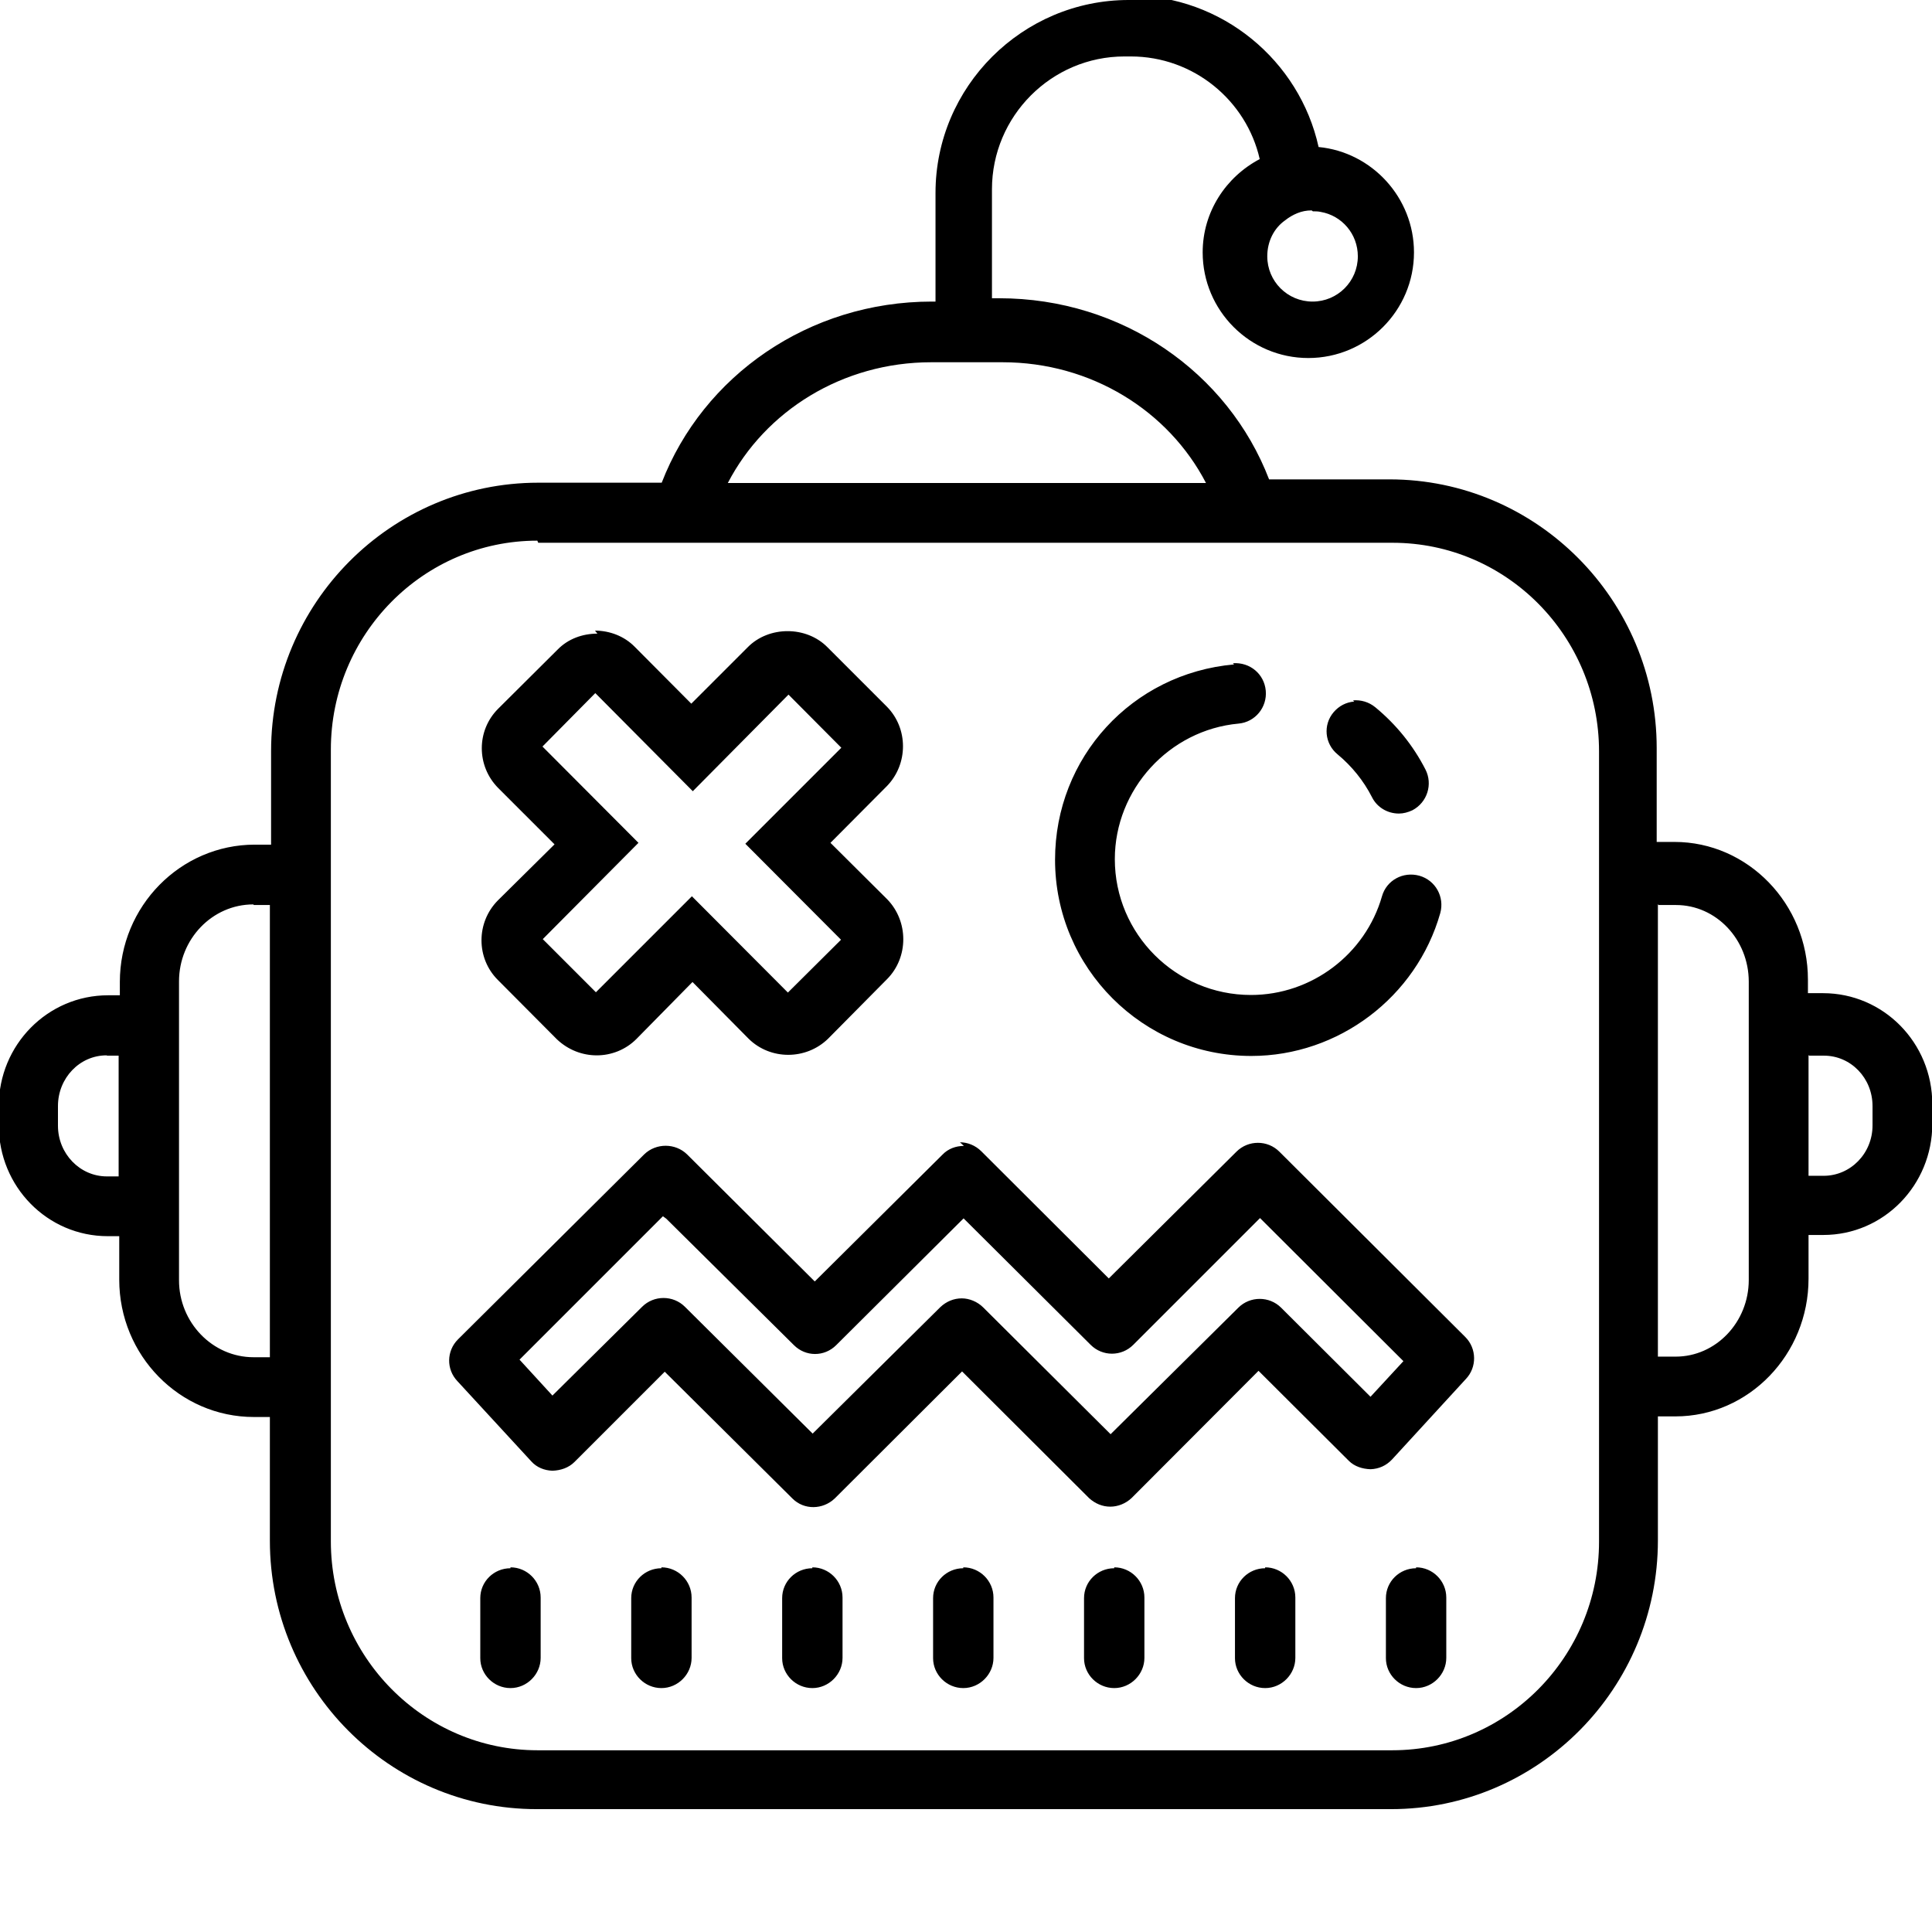 <svg viewBox="0 0 64 64" xmlns="http://www.w3.org/2000/svg" fill="currentColor">
    <path d="M37.39 0c-3.52-.001-6.4 2.87-6.4 6.39v3.6h-.12c-4.08 0-7.58 2.46-8.95 6h-4.09c-4.88 0-8.85 3.99-8.85 8.89v3.1h-.54c-2.46 0-4.47 2.04-4.47 4.55v.44h-.39c-2 0-3.62 1.64-3.62 3.67v.64c0 2.03 1.61 3.67 3.61 3.67h.38v1.44c0 2.51 2 4.55 4.46 4.55h.53v4.1c0 4.9 3.96 8.89 8.84 8.89h28.3c4.88 0 8.84-4 8.84-8.9v-4.11h.58c2.43 0 4.41-2.05 4.41-4.56v-1.45h.49c2 0 3.61-1.65 3.61-3.68v-.65c0-2.04-1.62-3.68-3.62-3.68h-.5v-.45c0-2.51-1.99-4.56-4.42-4.56h-.59v-3.11c0-4.9-3.97-8.9-8.85-8.9h-3.99c-1.36-3.54-4.86-6-8.94-6h-.24V6.27c0-2.42 1.97-4.4 4.39-4.4h.21c2.08 0 3.83 1.46 4.27 3.4 -1.12.59-1.89 1.75-1.89 3.09 0 1.93 1.57 3.5 3.5 3.5s3.5-1.57 3.5-3.5c0-1.81-1.39-3.32-3.16-3.49 -.63-2.86-3.2-5.02-6.25-5.02h-.22Zm6.1 7c.09 0 .17 0 .26.02 .7.12 1.23.73 1.23 1.47 0 .83-.67 1.5-1.5 1.5s-1.5-.67-1.5-1.5c0-.49.22-.93.59-1.19h0c.125-.1.26-.18.41-.24 .15-.06.3-.09.47-.09Zm-12.62 5h2.34c2.94 0 5.5 1.61 6.74 4H24.11c1.24-2.39 3.8-4 6.74-4Zm-13.04 5.98h28.3c3.78 0 6.84 3.1 6.84 6.91v3.1 2 4.99 4 5.99 2 4.1c0 3.81-3.07 6.91-6.85 6.91H17.81c-3.78 0-6.85-3.11-6.85-6.92V40.95v-11 -2.01 -3.11c0-3.81 3.06-6.92 6.84-6.92Zm1.96 3.01c-.49 0-.97.17-1.32.53l-1.97 1.96c-.72.72-.72 1.89 0 2.62l1.87 1.87 -1.88 1.86c-.72.73-.72 1.91 0 2.63l1.96 1.97c.37.35.84.53 1.32.53 .47 0 .95-.18 1.31-.54l1.86-1.89 1.86 1.88c.72.71 1.9.71 2.63 0l1.96-1.98c.71-.72.71-1.91 0-2.64l-1.88-1.87 1.87-1.88c.71-.73.71-1.91 0-2.63l-1.97-1.97c-.7-.71-1.94-.71-2.64 0l-1.87 1.87 -1.87-1.88c-.35-.36-.84-.54-1.32-.54Zm21.09 1.02c-3.38.3-5.93 3.08-5.93 6.47 0 3.58 2.91 6.5 6.5 6.5 2.89 0 5.47-1.95 6.26-4.73 .15-.54-.16-1.09-.69-1.24 -.54-.15-1.09.15-1.24.68 -.55 1.92-2.33 3.27-4.34 3.27 -2.49 0-4.51-2.02-4.51-4.5 0-2.31 1.8-4.28 4.1-4.49 .55-.05.95-.54.9-1.09 -.05-.55-.52-.95-1.09-.91Zm-21.1 1.01l3.17 3.19 3.17-3.2 1.75 1.76 -3.18 3.18 3.17 3.18 -1.76 1.75 -3.18-3.19 -3.18 3.18 -1.76-1.76 3.17-3.19 -3.18-3.19 1.75-1.77Zm25.08.22c-.26.02-.5.14-.68.35 -.36.42-.3 1.05.13 1.4 .47.39.86.87 1.14 1.42 .17.34.52.54.89.54 .15 0 .3-.04.45-.11 .49-.26.68-.86.43-1.35 -.41-.8-.97-1.49-1.66-2.06 -.22-.18-.48-.25-.74-.23ZM8.41 29.98h.53v2.99 8 3.99H8.4c-1.36 0-2.47-1.15-2.47-2.55v-1.45 -2 -4 -2 -.45c0-1.4 1.1-2.55 2.46-2.55Zm46.53 0h.58c1.33 0 2.41 1.14 2.41 2.54v.44 2 4 2 1.44c0 1.4-1.09 2.54-2.42 2.54h-.59V29.95ZM3.55 34.97h.38v4h-.39c-.89 0-1.62-.75-1.62-1.68v-.65c0-.93.72-1.68 1.61-1.68Zm56.38 0h.49c.89 0 1.61.74 1.61 1.67v.64c0 .93-.73 1.67-1.62 1.67h-.5v-4Zm-28 2.99c-.26 0-.52.09-.71.29l-4.23 4.2 -4.23-4.21c-.39-.38-1.03-.38-1.42 0l-6.17 6.13c-.38.38-.39.99-.02 1.38l2.45 2.66c.18.2.43.3.7.31 .28-.01.54-.1.73-.29l2.99-2.99 4.23 4.2c.39.39 1.01.37 1.4 0l4.22-4.21 4.21 4.2c.2.18.44.28.7.28 .25 0 .51-.1.71-.29l4.2-4.21 2.99 2.98c.19.19.45.27.72.28 .28-.01.52-.12.71-.32l2.45-2.67c.37-.39.36-1.01-.02-1.39l-6.16-6.14c-.39-.39-1.03-.39-1.42 0l-4.23 4.2 -4.22-4.21c-.2-.2-.46-.3-.71-.3Zm-9.86 2.41l4.23 4.19c.39.39 1.01.39 1.4 0l4.22-4.2 4.21 4.19c.39.39 1.02.39 1.41 0l4.2-4.2 4.75 4.74 -1.09 1.18 -2.96-2.95c-.39-.39-1.03-.39-1.42 0l-4.23 4.19 -4.22-4.2c-.19-.19-.46-.3-.71-.3 -.26 0-.51.1-.71.29l-4.23 4.19 -4.23-4.2c-.39-.39-1.03-.39-1.42 0l-2.97 2.94 -1.09-1.19 4.75-4.75Zm-5.16 11.58c-.55 0-1 .44-1 .99v1.99c0 .54.45.99 1 .99s1-.46 1-1v-2c0-.55-.45-1-1-1Zm5 0c-.55 0-1 .44-1 .99v1.99c0 .54.45.99 1 .99s1-.46 1-1v-2c0-.55-.45-1-1-1Zm5 0c-.55 0-1 .44-1 .99v1.99c0 .54.45.99 1 .99s1-.46 1-1v-2c0-.55-.45-1-1-1Zm5 0c-.55 0-1 .44-1 .99v1.99c0 .54.45.99 1 .99s1-.46 1-1v-2c0-.55-.45-1-1-1Zm5 0c-.55 0-1 .44-1 .99v1.99c0 .54.45.99 1 .99s1-.46 1-1v-2c0-.55-.45-1-1-1Zm5 0c-.55 0-1 .44-1 .99v1.99c0 .54.45.99 1 .99s1-.46 1-1v-2c0-.55-.45-1-1-1Zm5 0c-.55 0-1 .44-1 .99v1.99c0 .54.45.99 1 .99s1-.46 1-1v-2c0-.55-.45-1-1-1Z"/>
</svg>